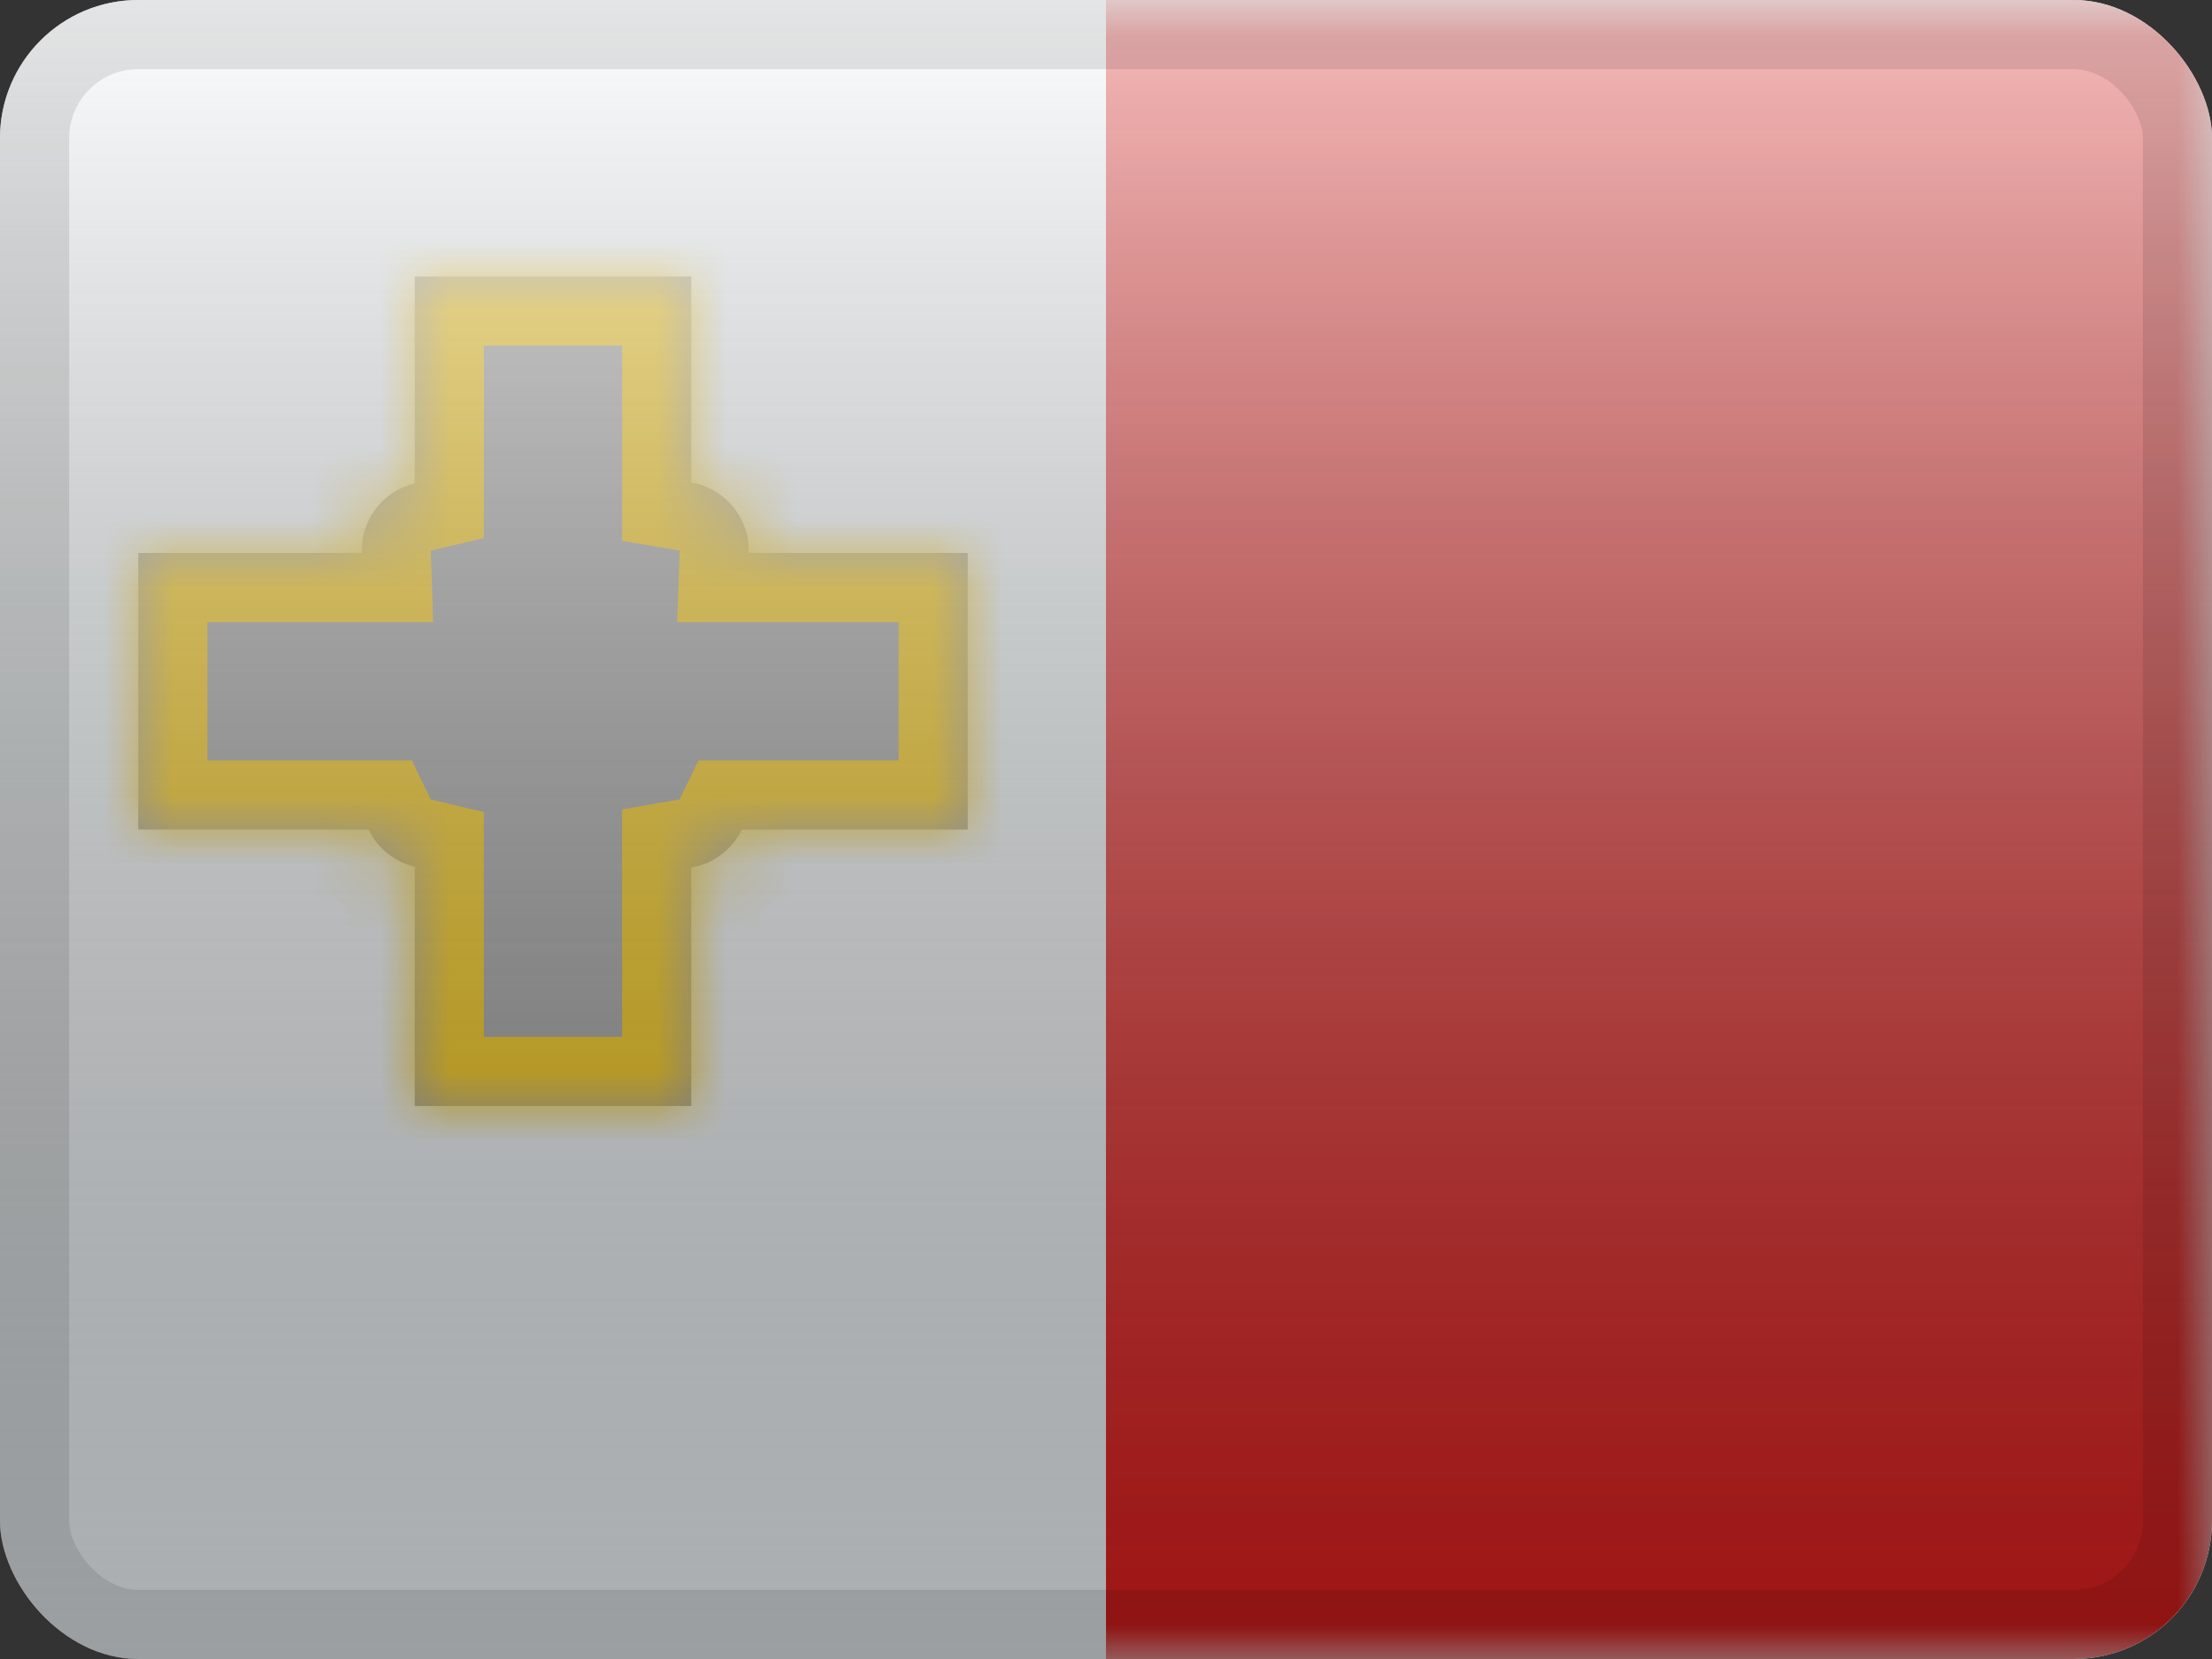 <svg width="32" height="24" viewBox="0 0 32 24" fill="none" xmlns="http://www.w3.org/2000/svg">
<rect x="0" y="0" width="32" height="24" fill="#333333" stroke="none"/>
<g clip-path="url(#clip0_230_24829)">
<rect width="32" height="24" fill="#F7FCFF"/>
<mask id="mask0_230_24829" style="mask-type:luminance" maskUnits="userSpaceOnUse" x="0" y="0" width="32" height="24">
<rect width="32" height="24" fill="white"/>
</mask>
<g mask="url(#mask0_230_24829)">
<mask id="path-5-inside-1_230_24829" fill="white">
<path fill-rule="evenodd" clip-rule="evenodd" d="M10 4H6V6.993C5.559 7.097 5.232 7.493 5.232 7.966C5.232 7.977 5.232 7.989 5.232 8H2V12H5.331C5.46 12.267 5.705 12.469 6 12.539V16H10V12.551C10.324 12.497 10.594 12.286 10.733 12H14V8H10.831C10.832 7.989 10.832 7.977 10.832 7.966C10.832 7.471 10.472 7.06 10 6.98V4Z"/>
</mask>
<path fill-rule="evenodd" clip-rule="evenodd" d="M10 4H6V6.993C5.559 7.097 5.232 7.493 5.232 7.966C5.232 7.977 5.232 7.989 5.232 8H2V12H5.331C5.46 12.267 5.705 12.469 6 12.539V16H10V12.551C10.324 12.497 10.594 12.286 10.733 12H14V8H10.831C10.832 7.989 10.832 7.977 10.832 7.966C10.832 7.471 10.472 7.06 10 6.98V4Z" fill="#A0A0A0"/>
<path d="M6 4V3H5V4H6ZM10 4H11V3H10V4ZM6 6.993L6.231 7.966L7 7.783V6.993H6ZM5.232 8V9H6.267L6.232 7.966L5.232 8ZM2 8V7H1V8H2ZM2 12H1V13H2V12ZM5.331 12L6.231 11.565L5.958 11H5.331V12ZM6 12.539H7V11.748L6.231 11.566L6 12.539ZM6 16H5V17H6V16ZM10 16V17H11V16H10ZM10 12.551L9.833 11.566L9 11.707V12.551H10ZM10.733 12V11H10.105L9.832 11.565L10.733 12ZM14 12V13H15V12H14ZM14 8H15V7H14V8ZM10.831 8L9.832 7.966L9.797 9H10.831V8ZM10 6.98H9V7.824L9.833 7.966L10 6.98ZM6 5H10V3H6V5ZM7 6.993V4H5V6.993H7ZM6.232 7.966L6.231 7.966L5.769 6.02C4.888 6.229 4.232 7.019 4.232 7.966H6.232ZM6.232 7.966L6.232 7.966H4.232C4.232 7.988 4.232 8.011 4.233 8.034L6.232 7.966ZM2 9H5.232V7H2V9ZM3 12V8H1V12H3ZM5.331 11H2V13H5.331V11ZM6.231 11.566L6.231 11.565L4.43 12.435C4.688 12.969 5.176 13.371 5.769 13.512L6.231 11.566ZM7 16V12.539H5V16H7ZM10 15H6V17H10V15ZM9 12.551V16H11V12.551H9ZM10.167 13.537C10.817 13.427 11.357 13.006 11.633 12.435L9.832 11.565L9.833 11.566L10.167 13.537ZM14 11H10.733V13H14V11ZM13 8V12H15V8H13ZM10.831 9H14V7H10.831V9ZM9.832 7.966C9.832 7.966 9.832 7.966 9.832 7.966L11.831 8.034C11.831 8.011 11.832 7.988 11.832 7.966H9.832ZM9.833 7.966C9.83 7.965 9.831 7.964 9.832 7.966C9.832 7.966 9.832 7.966 9.832 7.966C9.831 7.964 9.832 7.964 9.832 7.966H11.832C11.832 6.975 11.112 6.154 10.167 5.994L9.833 7.966ZM9 4V6.98H11V4H9Z" fill="#FECA00" mask="url(#path-5-inside-1_230_24829)"/>
<path fill-rule="evenodd" clip-rule="evenodd" d="M16 0H32V24H16V0Z" fill="#E31D1C"/>
<mask id="mask1_230_24829" style="mask-type:luminance" maskUnits="userSpaceOnUse" x="16" y="0" width="16" height="24">
<path fill-rule="evenodd" clip-rule="evenodd" d="M16 0H32V24H16V0Z" fill="white"/>
</mask>
<g mask="url(#mask1_230_24829)">
</g>
</g>
<rect width="32" height="24" fill="url(#paint0_linear_230_24829)" style="mix-blend-mode:overlay"/>
</g>
<rect x="0.5" y="0.5" width="31" height="23" rx="1.5" stroke="black" stroke-opacity="0.1"/>
<defs>
<linearGradient id="paint0_linear_230_24829" x1="16" y1="0" x2="16" y2="24" gradientUnits="userSpaceOnUse">
<stop stop-color="white" stop-opacity="0.7"/>
<stop offset="1" stop-opacity="0.3"/>
</linearGradient>
<clipPath id="clip0_230_24829">
<rect width="32" height="24" rx="2" fill="white"/>
</clipPath>
</defs>
</svg>
